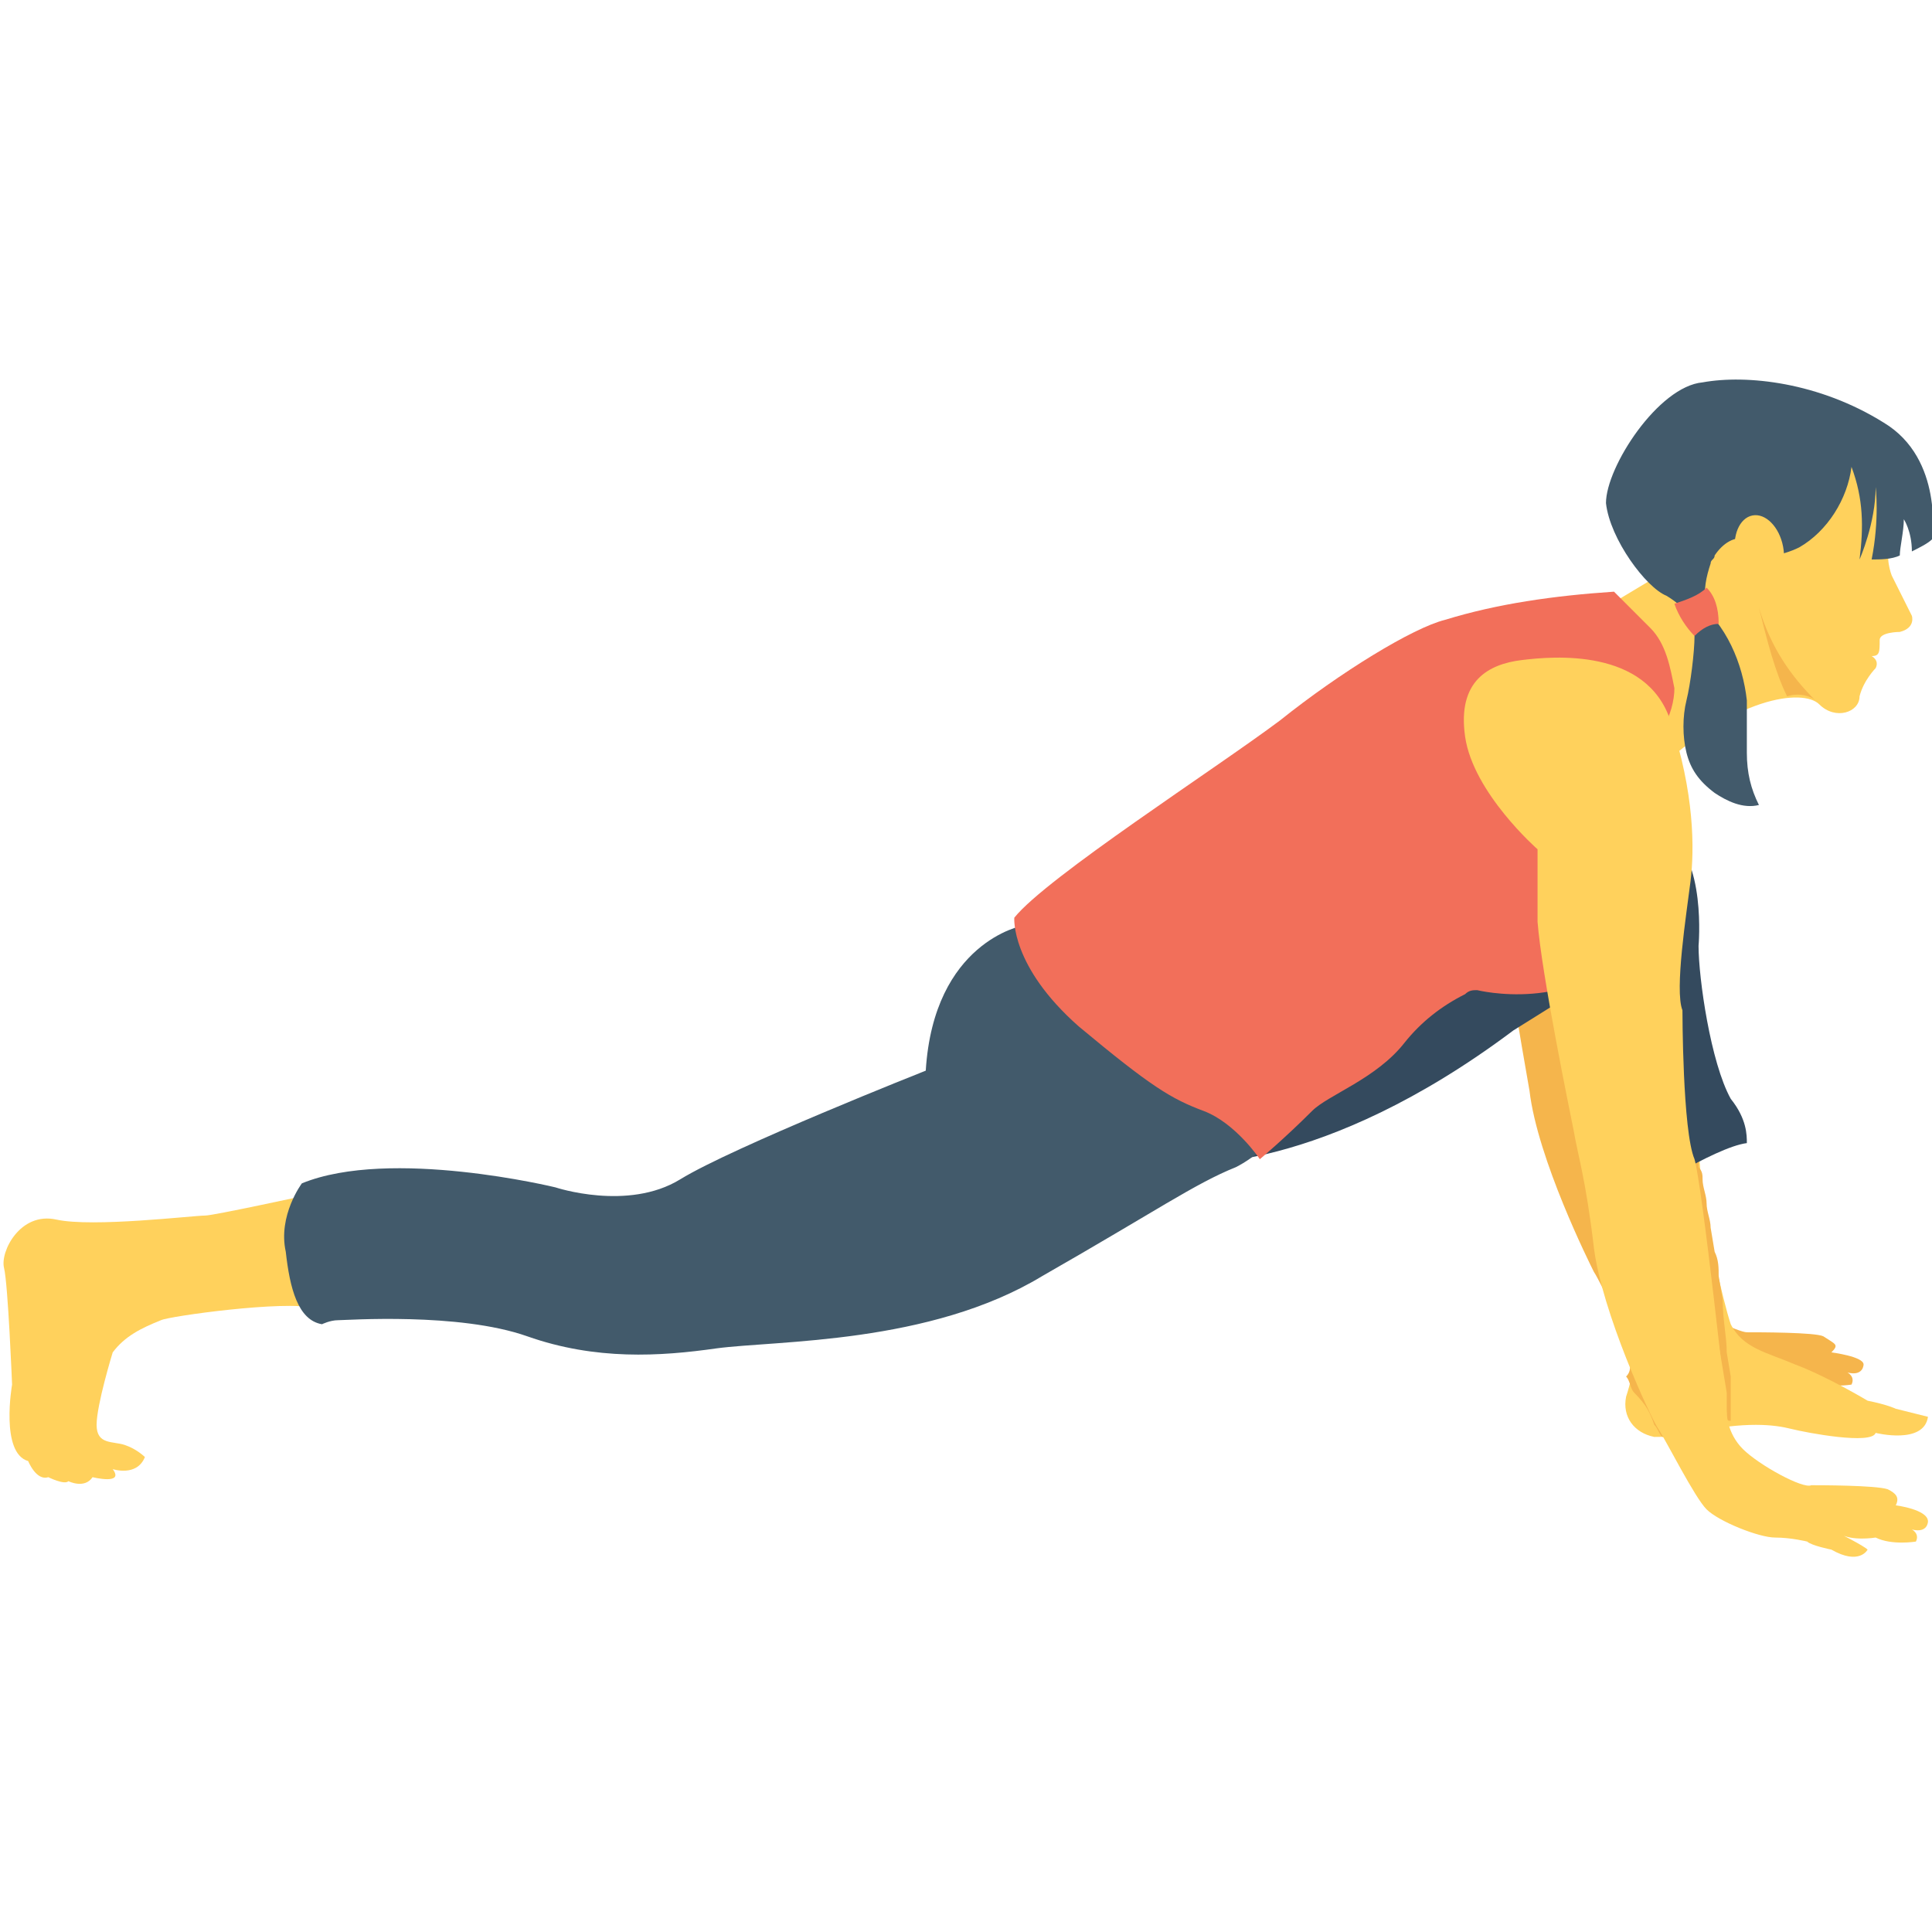<?xml version="1.0" encoding="utf-8"?>
<!-- Generator: Adobe Illustrator 18.0.0, SVG Export Plug-In . SVG Version: 6.00 Build 0)  -->
<!DOCTYPE svg PUBLIC "-//W3C//DTD SVG 1.1//EN" "http://www.w3.org/Graphics/SVG/1.1/DTD/svg11.dtd">
<svg version="1.1" id="Layer_1" xmlns="http://www.w3.org/2000/svg" xmlns:xlink="http://www.w3.org/1999/xlink" x="0px" y="0px"
	 viewBox="0 0 48 48" enable-background="new 0 0 48 48" xml:space="preserve">
<g>
	<g>
		<g>
			<g>
				<g>
					<path fill="#F5B54C" d="M45.5,33.6c0.2-0.2,0.1-0.2-0.2-0.4c-0.2-0.1-1.6-0.1-1.9-0.1c-0.2,0-1.3-0.5-1.7-0.9s-0.4-0.9-0.4-0.9
						s-0.5-5.6-0.8-6.3c-0.2-0.6-0.3-2.8-0.3-3.5H37c0.2,1.2,0.5,2.4,0.5,2.7c0.1,0.5,0.2,1.2,0.5,2.9c0.2,1.7,1.5,4.3,1.6,4.5
						c0.2,0.3,0.8,1.7,1.2,2c0.3,0.3,1.3,0.7,1.7,0.7c0.4,0,0.8,0.1,0.8,0.1c0.1,0.1,0.6,0.2,0.6,0.2c0.7,0.4,0.9,0,0.9,0
						c0-0.1-0.5-0.3-0.6-0.4c0.3,0.1,0.8,0.1,0.8,0.1c0.4,0.2,1,0.1,1,0.1c0.1-0.2-0.1-0.3-0.1-0.3c0.4,0.1,0.4-0.2,0.4-0.2
						C46.3,33.7,45.5,33.6,45.5,33.6z"/>
				</g>
			</g>
		</g>
	</g>
	<g>
		<g>
			<g>
				<path fill="#FFD15C" d="M39,24.5c0,0,1,6.9,1.5,7.9c0.3,0.6,0.1,1.7-0.1,2.3c-0.1,0.5,0.2,0.9,0.7,1c0.2,0,0.5,0,0.9-0.1
					c1.4-0.3,2.1-0.2,2.5-0.1c0.4,0.1,2,0.4,2.1,0.1c0,0,1.2,0.3,1.3-0.4L47.1,35c0,0-0.2-0.1-0.7-0.2c0,0-1-0.6-1.8-0.9
					c-0.7-0.3-1.3-0.4-1.6-1c-0.2-0.6-0.6-2.4-0.7-3.3c-0.1-0.9-0.1-1.1-0.1-1.1L39,24.5z"/>
			</g>
		</g>
	</g>
	<g>
		<g>
			<g>
				<path fill="#F5B54C" d="M41.1,35.4c0.1,0.1,0.1,0.2,0.2,0.3c0,0,0.1,0,0.1,0c-0.1-0.1-0.1-0.3-0.2-0.4c-0.1-0.2-0.2-0.5-0.4-0.8
					c-0.1-0.2-0.2-0.4-0.3-0.6c0,0.1,0,0.2-0.1,0.3c0.1,0.1,0.1,0.3,0.2,0.4C40.9,34.9,41,35.1,41.1,35.4z"/>
			</g>
		</g>
		<g>
			<g>
				<g>
					<path fill="#F5B54C" d="M43,35.3C43,35.3,43,35.3,43,35.3c0-0.1,0-0.1,0-0.1c0,0,0,0,0-0.1c0,0,0,0,0-0.1c0,0,0,0,0-0.1
						c0,0,0,0,0-0.1v0l0,0c0-0.2,0-0.4,0-0.6l-0.1-0.6c0-0.4-0.1-0.8-0.1-1.3l-0.1-0.6c0-0.2,0-0.4-0.1-0.6l-0.1-0.6
						c0-0.2-0.1-0.4-0.1-0.6c0-0.2-0.1-0.4-0.1-0.6c0-0.1,0-0.2-0.1-0.3l0-0.2c0-0.1,0-0.1,0-0.2l0-0.2c0,0,0-0.1,0-0.1
						c0-0.1,0-0.2,0-0.3c0,0,0-0.1,0-0.1l-0.2-0.2l0,0c0,0.1,0,0.2,0,0.3c0,0.1,0,0.2,0,0.3c0,0.1,0,0.1,0,0.2l0,0.1l0,0l0,0
						c0,0,0,0,0,0l0,0l0,0l0,0c0,0.1,0,0.1,0,0.2l0,0.1c0,0.1,0,0.2,0,0.3c0,0.2,0.1,0.4,0.1,0.6c0.1,0.4,0.1,0.8,0.2,1.2l0.2,1.2
						l0.2,1.2l0.2,1.2l0,0c0,0,0,0,0,0.1c0,0,0,0,0,0.1c0,0,0,0,0,0.1c0,0,0,0,0,0.1C42.9,35.3,42.9,35.3,43,35.3
						C42.9,35.3,42.9,35.3,43,35.3L43,35.3C43,35.4,43,35.4,43,35.3L43,35.3z"/>
				</g>
			</g>
		</g>
	</g>
	<g>
		<g>
			<g>
				<path fill="#344A5E" d="M43.4,28.4c-0.8,0.1-2.8,1.4-2.8,1.4l-1.4-5.2l-1.6,1c-4.8,3.6-8.1,3.3-8.1,3.3l11.9-8.2
					c1,0.6,0.8,2.8,0.8,2.8c0,0.8,0.3,2.9,0.8,3.8C43.4,27.8,43.4,28.2,43.4,28.4z"/>
			</g>
		</g>
	</g>
	<g>
		<g>
			<g>
				<g>
					<path fill="#FFD15C" d="M4,32.8c0.2-0.1,3.1-0.5,3.8-0.3l-0.2-2.8c0,0-2.3,0.5-2.5,0.5c-0.3,0-2.8,0.3-3.7,0.1
						c-0.9-0.2-1.4,0.8-1.3,1.2c0.1,0.4,0.2,2.9,0.2,2.9S0,36.1,0.7,36.3c0,0,0.2,0.5,0.5,0.4c0,0,0.4,0.2,0.5,0.1
						c0,0,0.4,0.2,0.6-0.1c0,0,0.8,0.2,0.5-0.2c0,0,0.6,0.2,0.8-0.3c0,0-0.2-0.2-0.5-0.3s-0.7,0-0.7-0.5c0-0.5,0.4-1.8,0.4-1.8
						C3.1,33.2,3.5,33,4,32.8z"/>
				</g>
			</g>
		</g>
		<g>
			<g>
				<g>
					<path fill="#FFD15C" d="M39.7,15.2l2-1.2l2.4-3.7c0,0,2.7,0.3,3,0.9c0.4,0.6,0.1,1.9-0.1,2.3c-0.2,0.3,0,0.8,0,0.8l0.5,1
						c0,0,0.1,0.3-0.3,0.4c0,0-0.5,0-0.5,0.2c0,0.3,0,0.4-0.2,0.4c0,0,0.2,0.1,0.1,0.3c0,0-0.3,0.3-0.4,0.7c0,0.4-0.6,0.6-1,0.2
						c-0.4-0.4-2.1-0.2-4.1,1.7L39.7,15.2z"/>
				</g>
			</g>
		</g>
		<g>
			<g>
				<g>
					<path fill="#425A6B" d="M7.5,29.4c0,0-0.6,0.8-0.4,1.7C7.2,32,7.4,32.8,8,32.9c0,0,0.2-0.1,0.4-0.1c0.2,0,3-0.2,4.7,0.4
						s3.3,0.5,4.7,0.3c1.5-0.2,5.3-0.1,8.1-1.8c2.8-1.6,3.8-2.3,4.8-2.7c1-0.5,1.7-1.7,1.7-1.7l-7-4.3c0,0-2.2,0.4-2.4,3.6
						c0,0-4.8,1.9-6.1,2.7c-1.3,0.8-3.1,0.2-3.1,0.2S9.7,28.5,7.5,29.4z"/>
				</g>
			</g>
		</g>
		<g>
			<g>
				<g>
					<path fill="#F26F5A" d="M35.9,15.4c-0.8,0.2-2.6,1.3-4.1,2.5c-1.6,1.2-5.8,3.9-6.6,4.9c0,0-0.1,1.2,1.6,2.7
						c1.8,1.5,2.3,1.8,3.1,2.1c0.8,0.3,1.4,1.2,1.4,1.2s0.6-0.5,1.3-1.2c0.4-0.4,1.6-0.8,2.3-1.7c0.4-0.5,0.9-0.9,1.5-1.2
						c0.1-0.1,0.2-0.1,0.3-0.1c0,0,2.4,0.6,3.8-1.1L38.9,21l2.4-2.9c0.2-0.3,0.3-0.7,0.3-1c-0.1-0.5-0.2-1.1-0.6-1.5
						c-0.9-0.9-0.9-0.9-0.9-0.9C38.6,14.8,37.2,15,35.9,15.4z"/>
				</g>
			</g>
		</g>
		<g>
			<g>
				<g>
					<path fill="#FFD15C" d="M38.2,21.1c0,0-1.6-1.4-1.8-2.8c-0.2-1.4,0.6-1.8,1.4-1.9c0.8-0.1,3.1-0.3,3.7,1.5
						c0.6,1.8,0.6,3.2,0.5,4c-0.1,0.8-0.4,2.7-0.2,3.2c0,0,0,3,0.3,3.7c0.2,0.7,0.8,6.3,0.8,6.3s0,0.5,0.4,0.9
						c0.4,0.4,1.5,1,1.7,0.9c0.2,0,1.6,0,1.9,0.1c0.2,0.1,0.3,0.2,0.2,0.4c0,0,0.8,0.1,0.8,0.4c0,0,0,0.3-0.4,0.2
						c0,0,0.2,0.1,0.1,0.3c0,0-0.6,0.1-1-0.1c0,0-0.6,0.1-0.9-0.1c0,0,0.6,0.3,0.7,0.4c0,0-0.2,0.4-0.9,0c0,0-0.5-0.1-0.6-0.2
						c0,0-0.4-0.1-0.8-0.1c-0.4,0-1.4-0.4-1.7-0.7c-0.3-0.3-1-1.7-1.2-2c-0.2-0.3-1.4-2.9-1.6-4.5c-0.2-1.7-0.4-2.3-0.5-2.9
						c-0.1-0.5-0.8-3.9-0.9-5.2C38.2,21.4,38.2,21.1,38.2,21.1z"/>
				</g>
			</g>
		</g>
		<g>
			<g>
				<g>
					<g>
						<path fill="#425A6B" d="M48,13.4c-0.1,0.1-0.3,0.2-0.5,0.3c0-0.5-0.2-0.8-0.2-0.8c0,0.3-0.1,0.7-0.1,0.9
							c-0.2,0.1-0.5,0.1-0.7,0.1c0.2-1,0.1-1.8,0.1-1.8c0,0.9-0.4,1.8-0.4,1.8c0.1-0.8,0.1-1.5-0.2-2.3c-0.1,0.8-0.6,1.6-1.3,2
							c-0.2,0.1-0.5,0.2-0.7,0.2c-0.2-0.1-0.4-0.3-0.6-0.4c-0.3-0.1-0.6,0.1-0.8,0.4c0,0.1-0.1,0.1-0.1,0.2c-0.1,0.3-0.2,0.7-0.1,1
							l0,0.1l-0.5,0.2c0,0,0-0.2-0.5-0.5c-0.5-0.2-1.4-1.4-1.5-2.3c0-0.9,1.3-2.9,2.4-3c1.1-0.2,2.9,0,4.5,1
							C48.3,11.4,48,13.4,48,13.4z"/>
					</g>
				</g>
			</g>
			<g>
				<g>
					<g>
						<path fill="#425A6B" d="M41.5,14.6c0.2,0.4,0.6,0.7,0.6,1.2c0,0.4-0.1,1.2-0.2,1.6c-0.1,0.4-0.1,0.9,0,1.3
							c0.1,0.4,0.3,0.7,0.7,1c0.3,0.2,0.7,0.4,1.1,0.3c-0.2-0.4-0.3-0.8-0.3-1.3c0-0.4,0-0.9,0-1.3c-0.1-0.9-0.5-1.9-1.3-2.5"/>
					</g>
				</g>
			</g>
		</g>
		<g>
			<g>
				<g>
					<path fill="#F26F5A" d="M42.4,14.6c0.2,0.2,0.3,0.5,0.3,0.9c-0.2,0-0.4,0.1-0.6,0.3c-0.2-0.2-0.4-0.5-0.5-0.8
						C41.9,14.9,42.2,14.8,42.4,14.6z"/>
				</g>
			</g>
		</g>
		<g>
			<g>
				<g>
					
						<ellipse transform="matrix(0.982 -0.19 0.19 0.982 -1.806 8.54)" fill="#FFD15C" cx="43.7" cy="13.7" rx="0.6" ry="0.9"/>
				</g>
			</g>
		</g>
		<g>
			<g>
				<g>
					<path fill="#F5B54C" d="M45.1,17.4c-0.1-0.1-0.4-0.2-0.7-0.1c-0.3-0.6-0.5-1.4-0.7-2.2C44,16.1,44.5,16.8,45.1,17.4z"/>
				</g>
			</g>
		</g>
	</g>
</g>
</svg>
